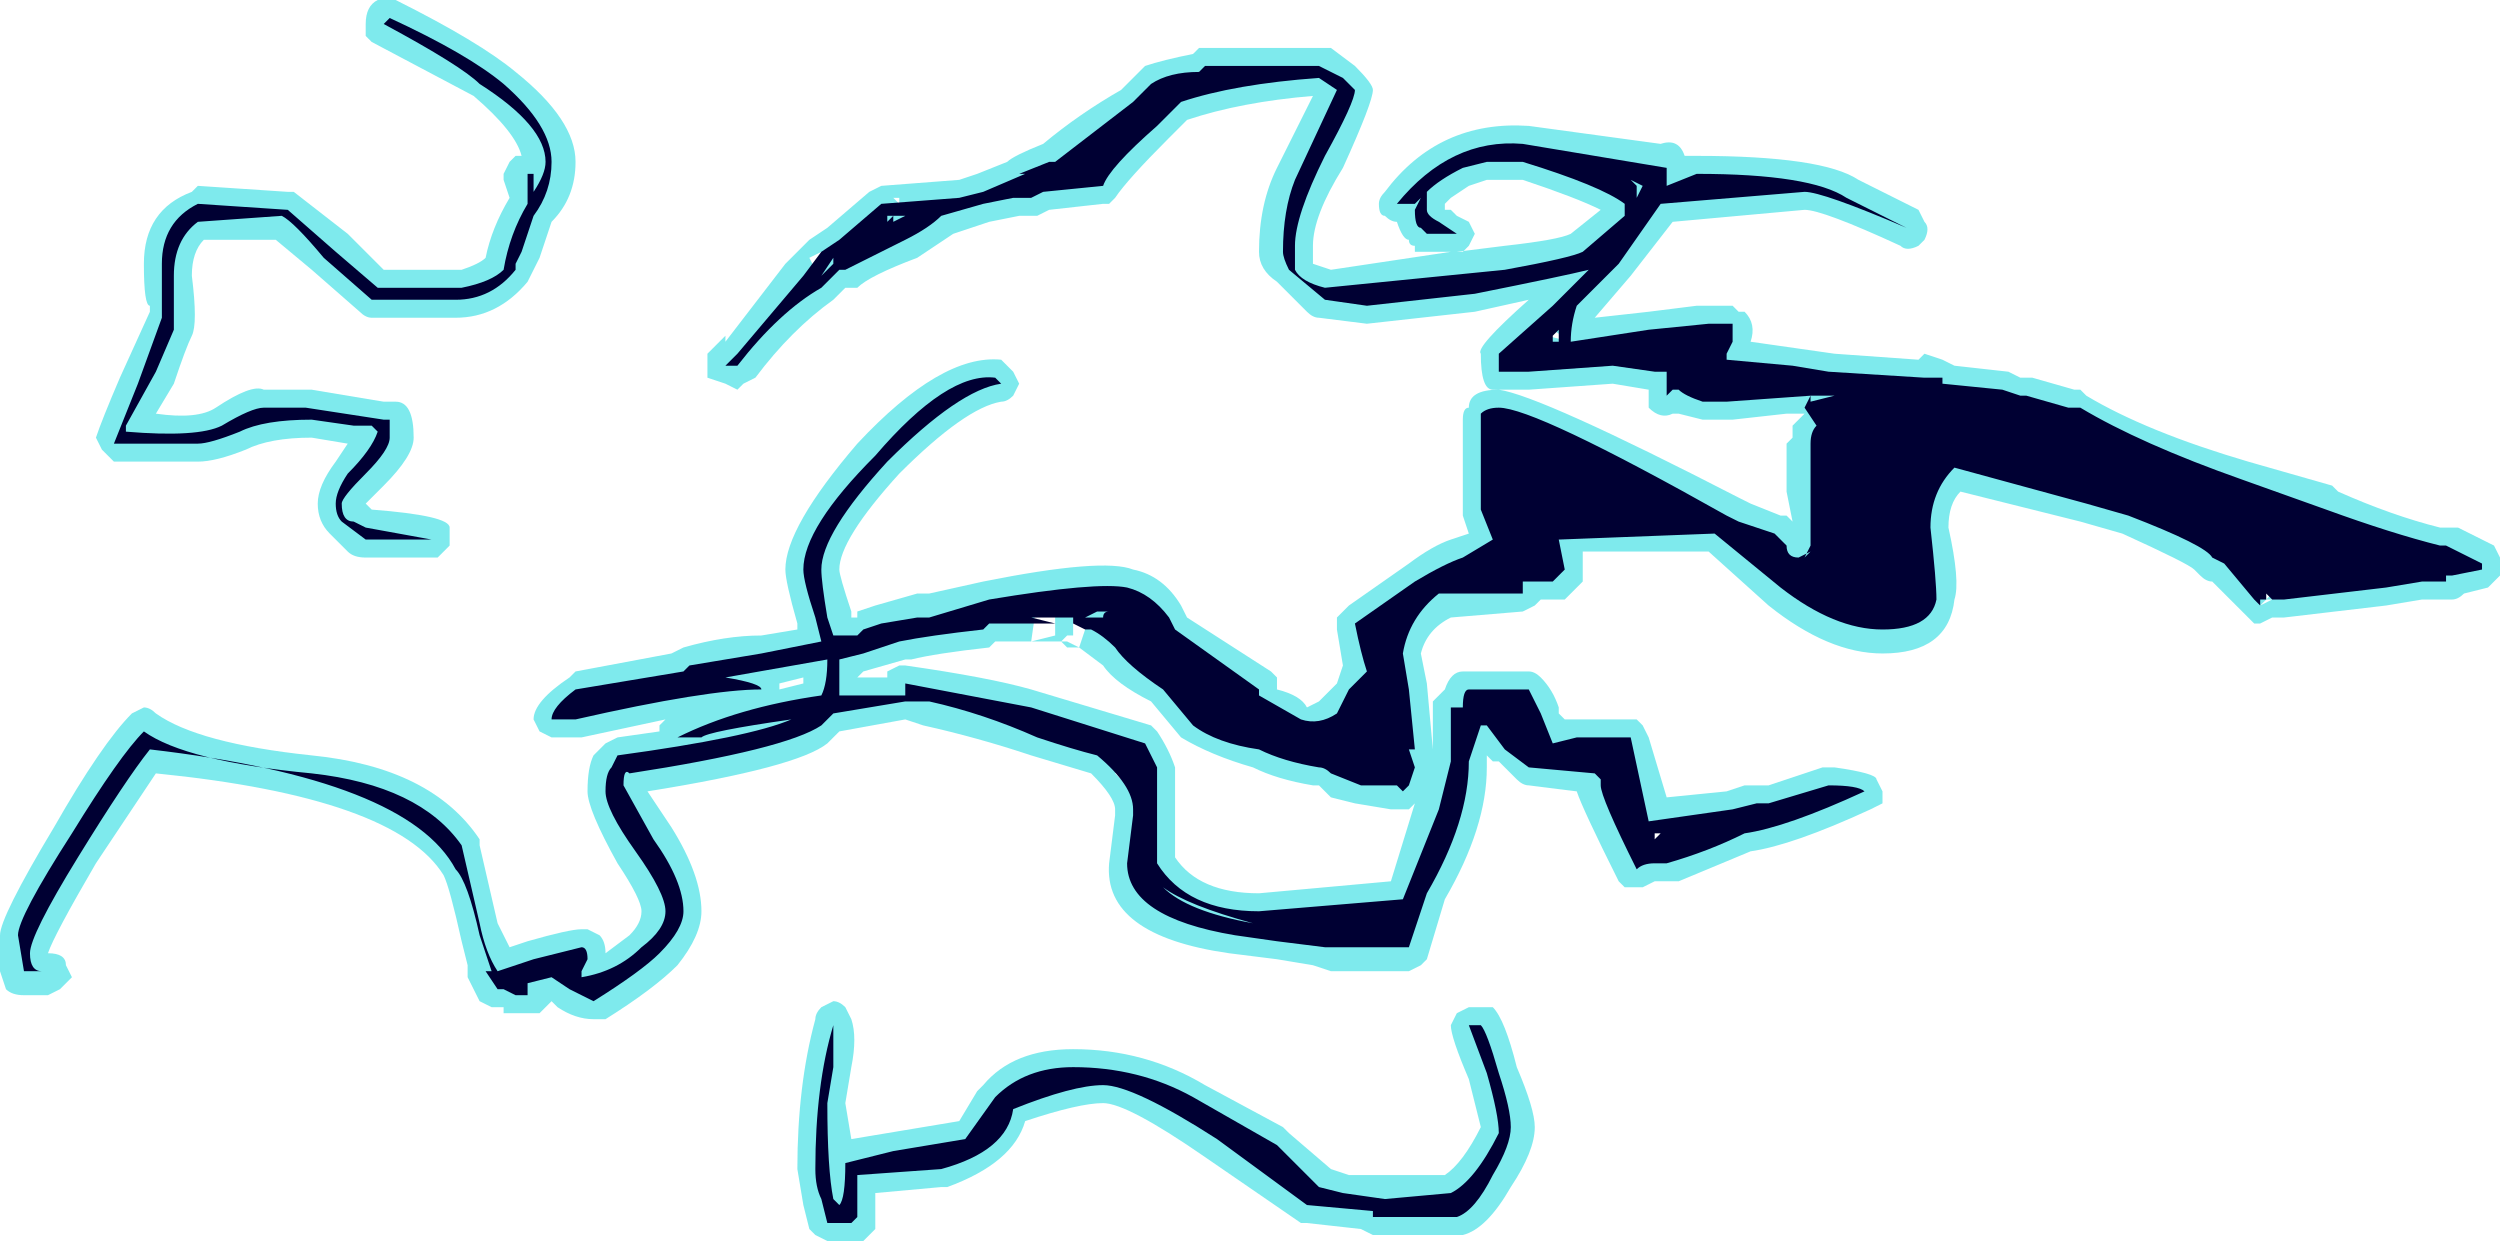 <?xml version="1.0" encoding="UTF-8" standalone="no"?>
<svg xmlns:ffdec="https://www.free-decompiler.com/flash" xmlns:xlink="http://www.w3.org/1999/xlink" ffdec:objectType="shape" height="10.35px" width="20.85px" xmlns="http://www.w3.org/2000/svg">
  <g transform="matrix(1.0, 0.0, 0.0, 1.0, 6.7, 4.95)">
    <path d="M4.3 -4.55 L4.4 -4.55 4.6 -4.4 Q4.75 -4.25 4.75 -4.2 4.75 -4.1 4.5 -3.55 4.25 -3.15 4.25 -2.9 L4.25 -2.75 4.4 -2.7 5.4 -2.85 5.1 -2.85 5.1 -2.9 Q5.05 -2.9 5.05 -2.95 5.0 -2.95 4.95 -3.1 4.9 -3.1 4.85 -3.15 4.8 -3.15 4.8 -3.25 4.8 -3.3 4.85 -3.35 5.3 -3.95 6.05 -3.9 L7.15 -3.75 Q7.3 -3.8 7.35 -3.65 L7.45 -3.65 Q8.5 -3.65 8.8 -3.45 L9.3 -3.2 9.35 -3.1 Q9.4 -3.05 9.35 -2.95 L9.3 -2.9 Q9.2 -2.85 9.15 -2.9 8.5 -3.2 8.35 -3.2 L7.25 -3.1 6.9 -2.65 6.6 -2.3 7.05 -2.35 7.45 -2.4 7.75 -2.4 7.8 -2.35 7.85 -2.35 Q7.95 -2.25 7.9 -2.1 L8.6 -2.0 9.3 -1.95 9.35 -2.0 9.5 -1.95 9.6 -1.9 10.05 -1.85 10.15 -1.8 10.25 -1.8 10.6 -1.7 10.65 -1.7 10.7 -1.65 Q11.2 -1.35 12.05 -1.1 L12.75 -0.9 12.8 -0.85 Q13.25 -0.65 13.65 -0.55 L13.8 -0.55 14.1 -0.4 14.15 -0.3 Q14.2 -0.25 14.15 -0.15 L14.05 -0.05 13.85 0.0 Q13.8 0.05 13.75 0.05 L13.5 0.05 13.2 0.1 12.35 0.2 12.25 0.2 12.15 0.25 12.1 0.25 11.75 -0.1 Q11.7 -0.1 11.65 -0.15 L11.6 -0.2 Q11.55 -0.25 11.0 -0.5 L10.65 -0.6 9.65 -0.85 Q9.55 -0.75 9.55 -0.55 9.65 -0.1 9.6 0.05 9.55 0.5 9.0 0.5 8.55 0.5 8.05 0.1 L7.55 -0.35 6.5 -0.35 6.5 -0.1 6.35 0.05 6.15 0.05 6.1 0.1 6.0 0.15 5.4 0.2 Q5.2 0.3 5.15 0.5 L5.2 0.75 5.25 1.3 5.25 0.9 5.35 0.8 Q5.4 0.65 5.5 0.65 L6.05 0.65 Q6.1 0.65 6.15 0.7 6.25 0.8 6.3 0.95 L6.3 1.0 6.35 1.05 6.95 1.05 7.0 1.1 7.05 1.2 7.2 1.7 7.7 1.65 7.85 1.6 8.05 1.6 8.5 1.45 8.6 1.45 Q8.95 1.5 8.95 1.55 L9.0 1.65 9.0 1.75 8.9 1.8 Q8.25 2.1 7.9 2.15 L7.3 2.4 7.1 2.4 7.0 2.45 6.85 2.45 6.8 2.4 Q6.5 1.8 6.45 1.65 L6.05 1.6 Q6.0 1.6 5.95 1.55 L5.8 1.4 5.75 1.4 5.7 1.35 5.7 1.45 Q5.7 1.95 5.35 2.55 L5.2 3.05 5.15 3.1 5.05 3.15 4.4 3.15 4.25 3.1 3.95 3.05 3.55 3.0 Q2.5 2.85 2.55 2.25 L2.6 1.85 2.6 1.8 Q2.6 1.7 2.4 1.5 L1.9 1.35 Q1.45 1.2 1.0 1.1 L0.85 1.05 0.3 1.15 0.2 1.25 Q-0.05 1.45 -1.3 1.65 L-1.1 1.95 Q-0.85 2.35 -0.85 2.65 -0.85 2.85 -1.05 3.1 -1.25 3.3 -1.65 3.55 L-1.75 3.55 Q-1.9 3.55 -2.05 3.45 L-2.1 3.4 -2.2 3.5 -2.5 3.5 -2.5 3.45 -2.6 3.45 -2.7 3.4 -2.8 3.2 -2.8 3.1 -2.85 2.9 Q-2.95 2.45 -3.0 2.35 -3.4 1.7 -5.4 1.5 L-5.9 2.25 Q-6.25 2.85 -6.3 3.0 -6.15 3.0 -6.15 3.1 L-6.1 3.2 -6.2 3.3 -6.3 3.35 -6.5 3.35 Q-6.6 3.35 -6.65 3.3 L-6.7 3.15 -6.7 2.85 Q-6.7 2.7 -6.25 1.95 -5.85 1.25 -5.6 1.0 L-5.5 0.95 Q-5.45 0.95 -5.4 1.0 -5.05 1.25 -4.1 1.35 -3.1 1.45 -2.7 2.05 L-2.7 2.1 -2.55 2.75 -2.45 2.95 -2.3 2.9 Q-1.95 2.8 -1.85 2.8 L-1.8 2.8 -1.7 2.85 Q-1.65 2.9 -1.65 3.0 L-1.45 2.85 Q-1.35 2.75 -1.35 2.65 -1.35 2.55 -1.55 2.25 -1.8 1.8 -1.8 1.65 -1.8 1.45 -1.75 1.35 L-1.65 1.25 -1.55 1.2 -1.2 1.15 -1.2 1.1 -1.15 1.05 -1.85 1.2 -2.1 1.2 -2.2 1.15 -2.25 1.05 Q-2.25 0.9 -1.95 0.7 L-1.9 0.65 -1.1 0.5 -1.0 0.45 Q-0.65 0.35 -0.35 0.35 L-0.05 0.3 -0.05 0.25 Q-0.15 -0.1 -0.15 -0.2 -0.15 -0.55 0.45 -1.25 1.15 -2.0 1.65 -1.95 L1.75 -1.85 1.8 -1.75 1.75 -1.65 Q1.7 -1.6 1.65 -1.6 1.35 -1.55 0.8 -1.0 0.3 -0.45 0.3 -0.2 0.3 -0.15 0.4 0.15 L0.4 0.2 0.45 0.2 0.45 0.15 0.6 0.1 0.95 0.0 1.05 0.0 1.5 -0.1 Q2.5 -0.3 2.75 -0.2 3.0 -0.15 3.15 0.1 L3.2 0.2 3.9 0.65 3.95 0.7 3.95 0.8 Q4.15 0.85 4.2 0.95 L4.3 0.9 4.45 0.75 4.5 0.6 4.45 0.3 Q4.45 0.25 4.45 0.2 4.5 0.15 4.55 0.1 L5.05 -0.25 Q5.25 -0.4 5.4 -0.45 L5.55 -0.5 5.5 -0.65 5.5 -1.45 Q5.5 -1.55 5.55 -1.55 5.55 -1.7 5.8 -1.7 L5.75 -1.7 Q5.65 -1.7 5.65 -2.0 5.6 -2.05 6.05 -2.45 L5.6 -2.35 4.7 -2.25 4.3 -2.3 Q4.25 -2.3 4.2 -2.35 L3.95 -2.6 Q3.8 -2.7 3.8 -2.85 3.8 -3.25 3.95 -3.55 L4.25 -4.15 Q3.65 -4.1 3.2 -3.95 L3.05 -3.8 Q2.7 -3.45 2.6 -3.3 L2.55 -3.25 2.5 -3.25 2.05 -3.2 1.95 -3.15 1.8 -3.15 1.55 -3.1 1.25 -3.0 0.95 -2.8 Q0.55 -2.65 0.45 -2.55 L0.35 -2.55 0.25 -2.45 Q-0.1 -2.2 -0.4 -1.8 L-0.5 -1.75 -0.55 -1.7 -0.65 -1.75 -0.8 -1.8 -0.8 -2.0 -0.65 -2.15 -0.65 -2.1 -0.15 -2.75 0.05 -2.95 0.2 -3.05 0.55 -3.35 0.65 -3.4 1.3 -3.45 1.45 -3.5 1.7 -3.6 Q1.75 -3.65 2.0 -3.75 2.3 -4.0 2.65 -4.2 L2.85 -4.4 Q3.0 -4.45 3.25 -4.5 L3.3 -4.55 4.3 -4.55 M0.75 -3.3 L0.8 -3.25 0.8 -3.3 0.75 -3.3 M0.8 -3.15 L0.8 -3.15 M0.1 -2.7 L0.15 -2.65 0.15 -2.85 0.05 -2.8 0.1 -2.7 M5.55 -3.4 L5.4 -3.3 5.35 -3.25 5.35 -3.2 5.4 -3.2 5.45 -3.15 5.55 -3.1 5.6 -3.0 5.55 -2.9 5.5 -2.85 5.45 -2.85 5.85 -2.9 Q6.3 -2.95 6.4 -3.0 L6.65 -3.2 Q6.45 -3.3 6.0 -3.45 L5.7 -3.45 5.55 -3.4 M7.3 -2.1 L7.25 -2.1 7.35 -1.9 7.3 -2.1 M6.2 -2.15 L6.4 -2.1 6.25 -2.2 6.2 -2.15 M6.75 -1.75 L6.05 -1.7 5.8 -1.7 Q6.15 -1.65 7.8 -0.8 L7.9 -0.75 8.15 -0.65 8.2 -0.65 8.25 -0.6 8.2 -0.85 8.2 -1.25 8.25 -1.3 8.25 -1.4 8.35 -1.5 8.2 -1.5 7.75 -1.45 7.5 -1.45 7.3 -1.5 7.25 -1.5 Q7.15 -1.45 7.05 -1.55 7.05 -1.6 7.05 -1.65 L7.05 -1.7 6.75 -1.75 M8.55 -1.7 L8.55 -1.7 M12.2 -0.05 L12.2 0.05 12.3 -0.05 12.2 -0.15 12.2 -0.05 M12.15 0.1 L12.25 0.05 12.2 0.05 12.15 0.1 M7.0 1.95 L7.1 2.15 7.2 2.0 7.05 1.95 7.0 1.95 M6.1 4.45 Q6.1 4.65 5.9 4.95 5.7 5.3 5.5 5.35 L4.75 5.35 4.65 5.3 4.2 5.25 4.15 5.25 3.35 4.7 Q2.7 4.25 2.5 4.25 2.3 4.25 1.85 4.4 1.75 4.75 1.2 4.95 L1.15 4.95 0.6 5.0 0.6 5.3 0.5 5.4 0.2 5.4 0.1 5.35 0.05 5.3 0.0 5.1 -0.05 4.8 Q-0.05 4.1 0.1 3.55 0.1 3.5 0.15 3.45 L0.25 3.4 Q0.3 3.4 0.35 3.45 L0.4 3.55 Q0.45 3.7 0.4 3.95 L0.35 4.25 0.4 4.55 1.3 4.4 1.45 4.15 1.5 4.1 Q1.75 3.8 2.25 3.8 2.85 3.8 3.35 4.1 L4.0 4.45 4.05 4.5 4.4 4.8 4.55 4.85 5.35 4.85 Q5.5 4.75 5.65 4.45 L5.55 4.05 Q5.4 3.7 5.4 3.6 L5.45 3.5 5.55 3.45 5.75 3.45 Q5.85 3.55 5.95 3.95 6.1 4.3 6.1 4.45 M4.4 1.7 L4.3 1.6 4.25 1.6 Q3.95 1.55 3.75 1.45 3.4 1.35 3.15 1.2 L2.9 0.9 Q2.6 0.75 2.5 0.6 L2.3 0.45 2.2 0.45 2.15 0.4 1.6 0.4 1.55 0.45 Q1.1 0.5 0.9 0.55 L0.85 0.55 0.5 0.65 0.45 0.7 0.7 0.7 0.7 0.65 0.8 0.6 0.85 0.6 Q1.55 0.7 1.9 0.8 L2.9 1.1 2.95 1.15 Q3.05 1.3 3.1 1.45 L3.1 2.2 Q3.3 2.5 3.8 2.5 L4.9 2.4 5.1 1.75 5.05 1.8 4.9 1.8 4.6 1.75 4.4 1.7 M2.35 0.2 L2.4 0.15 2.3 0.1 2.2 0.15 2.1 0.1 1.95 0.05 1.9 0.4 2.1 0.35 2.1 0.15 2.2 0.15 2.25 0.2 2.25 0.35 2.2 0.35 2.15 0.4 2.2 0.4 2.3 0.45 2.35 0.3 2.35 0.2 M2.8 1.4 L2.6 1.5 2.7 1.6 2.8 1.4 M0.0 0.7 L-0.2 0.75 -0.2 0.8 0.0 0.75 0.0 0.7 M-5.85 -1.2 L-5.9 -1.3 Q-5.85 -1.45 -5.7 -1.8 L-5.45 -2.35 -5.45 -2.4 Q-5.5 -2.4 -5.5 -2.75 -5.5 -3.2 -5.1 -3.35 L-5.05 -3.4 -4.3 -3.35 -4.25 -3.35 -3.8 -3.0 -3.5 -2.7 -2.85 -2.7 Q-2.7 -2.75 -2.65 -2.8 -2.6 -3.05 -2.45 -3.3 L-2.5 -3.45 -2.5 -3.5 -2.45 -3.6 -2.4 -3.65 -2.35 -3.65 Q-2.4 -3.85 -2.75 -4.15 L-3.6 -4.6 -3.65 -4.65 -3.65 -4.75 Q-3.65 -4.9 -3.55 -4.95 L-3.4 -4.95 Q-2.7 -4.6 -2.4 -4.35 -1.9 -3.95 -1.9 -3.6 -1.9 -3.3 -2.1 -3.1 L-2.2 -2.8 -2.3 -2.6 Q-2.55 -2.3 -2.9 -2.3 L-3.6 -2.3 Q-3.65 -2.3 -3.7 -2.35 L-4.1 -2.7 -4.4 -2.95 -5.0 -2.95 Q-5.1 -2.85 -5.1 -2.65 -5.05 -2.25 -5.1 -2.15 -5.15 -2.05 -5.25 -1.75 L-5.4 -1.5 Q-5.05 -1.45 -4.9 -1.55 -4.6 -1.75 -4.5 -1.7 L-4.1 -1.7 -3.5 -1.6 -3.4 -1.6 Q-3.25 -1.6 -3.25 -1.3 -3.25 -1.15 -3.5 -0.9 L-3.65 -0.75 -3.6 -0.7 Q-2.95 -0.65 -2.95 -0.55 -2.95 -0.45 -2.95 -0.4 L-3.05 -0.3 Q-3.1 -0.3 -3.65 -0.3 -3.75 -0.3 -3.8 -0.35 L-3.95 -0.5 Q-4.05 -0.6 -4.05 -0.75 -4.05 -0.9 -3.9 -1.1 L-3.8 -1.25 -4.1 -1.3 Q-4.45 -1.3 -4.65 -1.2 -4.9 -1.1 -5.05 -1.1 L-5.75 -1.1 -5.85 -1.2" fill="#70e7eb" fill-opacity="0.902" fill-rule="evenodd" stroke="none"/>
    <path d="M3.35 -4.4 L4.3 -4.4 4.5 -4.3 4.6 -4.2 Q4.6 -4.1 4.35 -3.65 4.1 -3.15 4.1 -2.9 L4.1 -2.7 Q4.15 -2.6 4.35 -2.55 L5.85 -2.7 Q6.4 -2.8 6.5 -2.85 L6.85 -3.15 6.85 -3.25 Q6.65 -3.4 6.0 -3.6 L5.7 -3.6 5.5 -3.55 Q5.3 -3.45 5.2 -3.35 L5.2 -3.35 5.2 -3.2 Q5.2 -3.15 5.3 -3.1 L5.45 -3.0 5.2 -3.0 5.15 -3.05 Q5.1 -3.05 5.1 -3.2 L5.15 -3.3 5.1 -3.25 4.95 -3.25 Q5.4 -3.8 6.0 -3.75 L7.2 -3.55 Q7.2 -3.65 7.2 -3.45 L7.2 -3.4 7.45 -3.5 Q8.4 -3.5 8.7 -3.3 L9.2 -3.05 Q8.5 -3.35 8.35 -3.35 L7.15 -3.25 6.8 -2.75 6.45 -2.4 Q6.4 -2.25 6.4 -2.1 L7.05 -2.2 7.55 -2.25 7.75 -2.25 Q7.75 -2.2 7.75 -2.1 L7.7 -2.0 7.7 -1.95 8.25 -1.9 8.55 -1.85 9.35 -1.8 9.5 -1.8 9.5 -1.75 10.0 -1.7 10.15 -1.65 10.2 -1.65 10.55 -1.55 10.65 -1.55 Q11.15 -1.25 12.0 -0.95 L12.7 -0.7 Q13.25 -0.5 13.65 -0.4 L13.7 -0.4 14.0 -0.25 14.0 -0.2 13.75 -0.15 13.7 -0.15 13.7 -0.1 13.5 -0.1 13.2 -0.05 12.35 0.05 12.25 0.05 12.2 0.0 12.2 0.05 12.15 0.05 12.15 0.1 12.1 0.05 11.85 -0.25 11.75 -0.3 Q11.7 -0.4 11.05 -0.65 L10.7 -0.75 9.6 -1.05 Q9.4 -0.85 9.4 -0.55 9.45 -0.1 9.45 0.05 9.4 0.3 9.0 0.3 8.6 0.3 8.15 -0.05 L7.6 -0.5 6.3 -0.45 6.35 -0.2 6.25 -0.1 6.0 -0.1 6.0 0.0 5.3 0.0 Q5.05 0.2 5.0 0.5 L5.05 0.8 5.1 1.3 5.05 1.3 5.1 1.45 5.05 1.6 5.0 1.65 4.95 1.6 4.65 1.6 4.4 1.5 Q4.35 1.45 4.3 1.45 4.0 1.4 3.8 1.3 3.45 1.25 3.25 1.1 L3.0 0.8 Q2.7 0.6 2.6 0.45 2.5 0.35 2.4 0.3 L2.35 0.3 2.25 0.25 2.25 0.2 1.9 0.2 2.1 0.25 1.55 0.25 1.5 0.3 Q1.05 0.35 0.8 0.4 L0.5 0.5 0.3 0.55 0.3 0.85 Q0.55 0.85 0.85 0.85 L0.85 0.75 1.9 0.95 2.85 1.25 Q2.9 1.35 2.95 1.45 L2.95 2.25 Q3.2 2.65 3.8 2.65 L5.0 2.55 5.3 1.8 5.4 1.4 5.4 0.95 5.5 0.95 Q5.5 0.8 5.55 0.8 L6.05 0.8 Q6.1 0.9 6.15 1.0 L6.25 1.25 6.45 1.2 6.9 1.2 7.05 1.9 7.75 1.8 7.95 1.75 8.05 1.75 8.55 1.6 Q8.8 1.6 8.85 1.65 8.2 1.95 7.85 2.0 7.55 2.15 7.2 2.25 L7.1 2.25 Q7.0 2.25 6.95 2.3 6.65 1.7 6.65 1.6 L6.65 1.55 6.6 1.5 6.05 1.45 5.85 1.3 5.7 1.1 5.65 1.1 5.55 1.4 Q5.55 1.9 5.2 2.5 L5.05 2.95 4.35 2.95 3.95 2.9 3.6 2.85 Q2.7 2.7 2.7 2.25 L2.75 1.85 2.75 1.8 Q2.75 1.6 2.45 1.35 2.25 1.3 1.95 1.2 1.5 1.0 1.05 0.9 L0.85 0.9 0.25 1.0 0.15 1.1 Q-0.15 1.3 -1.45 1.5 -1.5 1.45 -1.5 1.6 L-1.25 2.05 Q-1.0 2.4 -1.0 2.65 -1.0 2.8 -1.2 3.0 -1.35 3.15 -1.75 3.4 -1.85 3.35 -1.95 3.3 L-2.1 3.2 -2.3 3.25 -2.3 3.35 -2.4 3.35 -2.5 3.3 -2.55 3.3 -2.65 3.15 -2.6 3.15 -2.7 2.85 Q-2.8 2.4 -2.9 2.3 -3.3 1.55 -5.45 1.3 -5.65 1.55 -6.05 2.2 -6.45 2.85 -6.45 3.0 -6.45 3.15 -6.35 3.15 L-6.5 3.15 -6.55 2.85 Q-6.55 2.7 -6.1 2.0 -5.7 1.35 -5.5 1.15 -5.15 1.4 -4.1 1.5 -3.2 1.6 -2.85 2.1 L-2.7 2.75 Q-2.65 3.0 -2.55 3.15 L-2.25 3.05 -1.85 2.95 Q-1.8 2.95 -1.8 3.05 L-1.85 3.15 -1.85 3.2 Q-1.55 3.15 -1.35 2.95 -1.15 2.8 -1.15 2.65 -1.15 2.5 -1.4 2.15 -1.65 1.8 -1.65 1.65 -1.65 1.5 -1.6 1.45 L-1.55 1.35 Q-0.45 1.2 -0.1 1.05 -0.8 1.15 -0.85 1.2 L-1.05 1.2 Q-0.55 0.95 0.15 0.85 0.2 0.75 0.2 0.55 L-0.65 0.7 Q-0.35 0.75 -0.35 0.8 -0.8 0.8 -1.9 1.05 L-2.1 1.05 Q-2.1 0.95 -1.9 0.8 L-1.0 0.65 -0.95 0.6 -0.35 0.5 0.15 0.4 0.1 0.2 Q0.0 -0.1 0.0 -0.2 0.0 -0.55 0.6 -1.15 1.2 -1.85 1.6 -1.8 L1.65 -1.75 Q1.3 -1.7 0.7 -1.1 0.15 -0.5 0.15 -0.2 0.15 -0.1 0.2 0.2 L0.25 0.35 0.45 0.35 0.5 0.3 0.65 0.25 0.95 0.2 1.05 0.2 1.55 0.05 Q2.45 -0.1 2.7 -0.05 2.9 0.0 3.05 0.2 L3.1 0.3 3.8 0.8 3.8 0.85 4.15 1.05 Q4.3 1.1 4.45 1.0 L4.55 0.8 4.7 0.65 Q4.65 0.5 4.6 0.25 L5.1 -0.1 Q5.35 -0.25 5.5 -0.3 L5.75 -0.45 5.65 -0.7 5.65 -1.5 Q5.7 -1.55 5.8 -1.55 6.1 -1.55 7.7 -0.65 L7.8 -0.6 8.1 -0.5 8.2 -0.4 Q8.2 -0.3 8.3 -0.3 L8.4 -0.35 8.35 -0.3 8.4 -0.4 8.4 -1.25 Q8.4 -1.35 8.45 -1.4 L8.35 -1.55 8.4 -1.65 7.7 -1.6 7.5 -1.6 Q7.35 -1.65 7.3 -1.7 L7.25 -1.7 7.2 -1.65 7.2 -1.85 7.1 -1.85 6.75 -1.9 6.05 -1.85 5.8 -1.85 5.8 -2.0 6.25 -2.4 6.55 -2.7 Q6.35 -2.65 5.6 -2.5 L4.7 -2.4 4.35 -2.45 4.05 -2.7 Q4.0 -2.8 4.0 -2.85 4.0 -3.2 4.1 -3.45 L4.45 -4.2 4.3 -4.3 Q3.6 -4.25 3.15 -4.1 L2.95 -3.9 Q2.55 -3.55 2.5 -3.4 L2.0 -3.35 1.9 -3.3 1.75 -3.3 1.5 -3.25 1.15 -3.15 Q1.05 -3.05 0.85 -2.95 0.45 -2.75 0.35 -2.7 L0.3 -2.7 0.15 -2.55 Q-0.2 -2.35 -0.55 -1.9 L-0.65 -1.9 -0.55 -2.0 0.0 -2.65 0.15 -2.85 0.3 -2.95 0.65 -3.25 1.3 -3.3 1.5 -3.35 1.85 -3.5 1.8 -3.5 2.05 -3.6 2.1 -3.6 2.75 -4.1 2.9 -4.25 Q3.05 -4.35 3.3 -4.35 L3.35 -4.4 M0.75 -3.1 L0.85 -3.15 0.7 -3.15 0.7 -3.1 0.75 -3.15 0.75 -3.1 M0.25 -2.8 L0.15 -2.65 0.25 -2.75 0.25 -2.8 M7.35 -1.95 L7.35 -1.95 M6.9 -3.45 L6.95 -3.4 6.95 -3.3 7.0 -3.4 6.9 -3.45 M6.3 -2.2 L6.25 -2.15 6.25 -2.1 6.3 -2.1 6.3 -2.2 M8.6 -1.65 L8.4 -1.65 8.4 -1.6 8.6 -1.65 M7.1 2.0 L7.1 2.05 7.15 2.0 7.1 2.0 M5.9 4.45 Q5.9 4.6 5.75 4.85 5.6 5.15 5.45 5.2 L4.75 5.2 4.75 5.15 4.2 5.1 3.45 4.55 Q2.75 4.1 2.5 4.1 2.25 4.1 1.75 4.3 1.7 4.65 1.15 4.8 L0.45 4.85 0.45 5.2 0.4 5.25 0.2 5.25 0.15 5.05 Q0.1 4.95 0.1 4.8 0.1 4.1 0.25 3.6 L0.25 3.95 0.2 4.25 Q0.2 4.8 0.25 5.05 L0.3 5.1 Q0.35 5.05 0.35 4.75 L0.75 4.65 1.35 4.55 1.6 4.2 Q1.85 3.95 2.25 3.95 2.8 3.95 3.25 4.2 L3.95 4.6 4.3 4.95 4.5 5.0 4.85 5.05 5.4 5.0 Q5.6 4.9 5.8 4.5 5.8 4.35 5.7 4.0 L5.55 3.6 5.65 3.6 Q5.7 3.65 5.8 4.0 5.9 4.3 5.9 4.45 M3.0 2.45 Q3.2 2.6 3.75 2.75 3.2 2.65 3.0 2.45 M2.5 0.2 Q2.5 0.15 2.55 0.15 L2.45 0.15 2.35 0.2 2.5 0.2 M-2.1 -3.6 Q-2.1 -3.35 -2.25 -3.15 -2.3 -3.0 -2.35 -2.85 L-2.4 -2.75 -2.4 -2.7 Q-2.6 -2.45 -2.9 -2.45 L-3.6 -2.45 -4.0 -2.8 Q-4.25 -3.1 -4.35 -3.15 L-5.05 -3.1 Q-5.25 -2.95 -5.25 -2.65 -5.25 -2.3 -5.25 -2.2 L-5.4 -1.85 -5.65 -1.4 -5.65 -1.35 Q-5.05 -1.3 -4.85 -1.4 -4.6 -1.55 -4.5 -1.55 L-4.15 -1.55 -3.5 -1.45 -3.45 -1.45 -3.45 -1.3 Q-3.45 -1.2 -3.65 -1.0 -3.85 -0.8 -3.85 -0.75 -3.85 -0.6 -3.75 -0.6 L-3.65 -0.55 -3.1 -0.45 -3.65 -0.45 -3.85 -0.6 Q-3.9 -0.65 -3.9 -0.75 -3.9 -0.85 -3.8 -1.0 -3.6 -1.2 -3.55 -1.35 L-3.6 -1.4 -3.75 -1.4 -4.1 -1.45 Q-4.5 -1.45 -4.7 -1.35 -4.95 -1.25 -5.05 -1.25 L-5.75 -1.25 -5.55 -1.75 -5.35 -2.3 -5.35 -2.75 Q-5.35 -3.1 -5.05 -3.25 L-4.3 -3.2 -3.9 -2.85 -3.55 -2.55 -2.85 -2.55 Q-2.6 -2.6 -2.5 -2.7 -2.45 -3.0 -2.3 -3.25 L-2.3 -3.5 -2.25 -3.5 -2.25 -3.35 Q-2.15 -3.5 -2.15 -3.6 -2.15 -3.9 -2.7 -4.25 -2.85 -4.4 -3.5 -4.75 L-3.45 -4.8 Q-2.8 -4.5 -2.5 -4.25 -2.1 -3.9 -2.1 -3.6" fill="#000033" fill-rule="evenodd" stroke="none"/>
  </g>
</svg>
